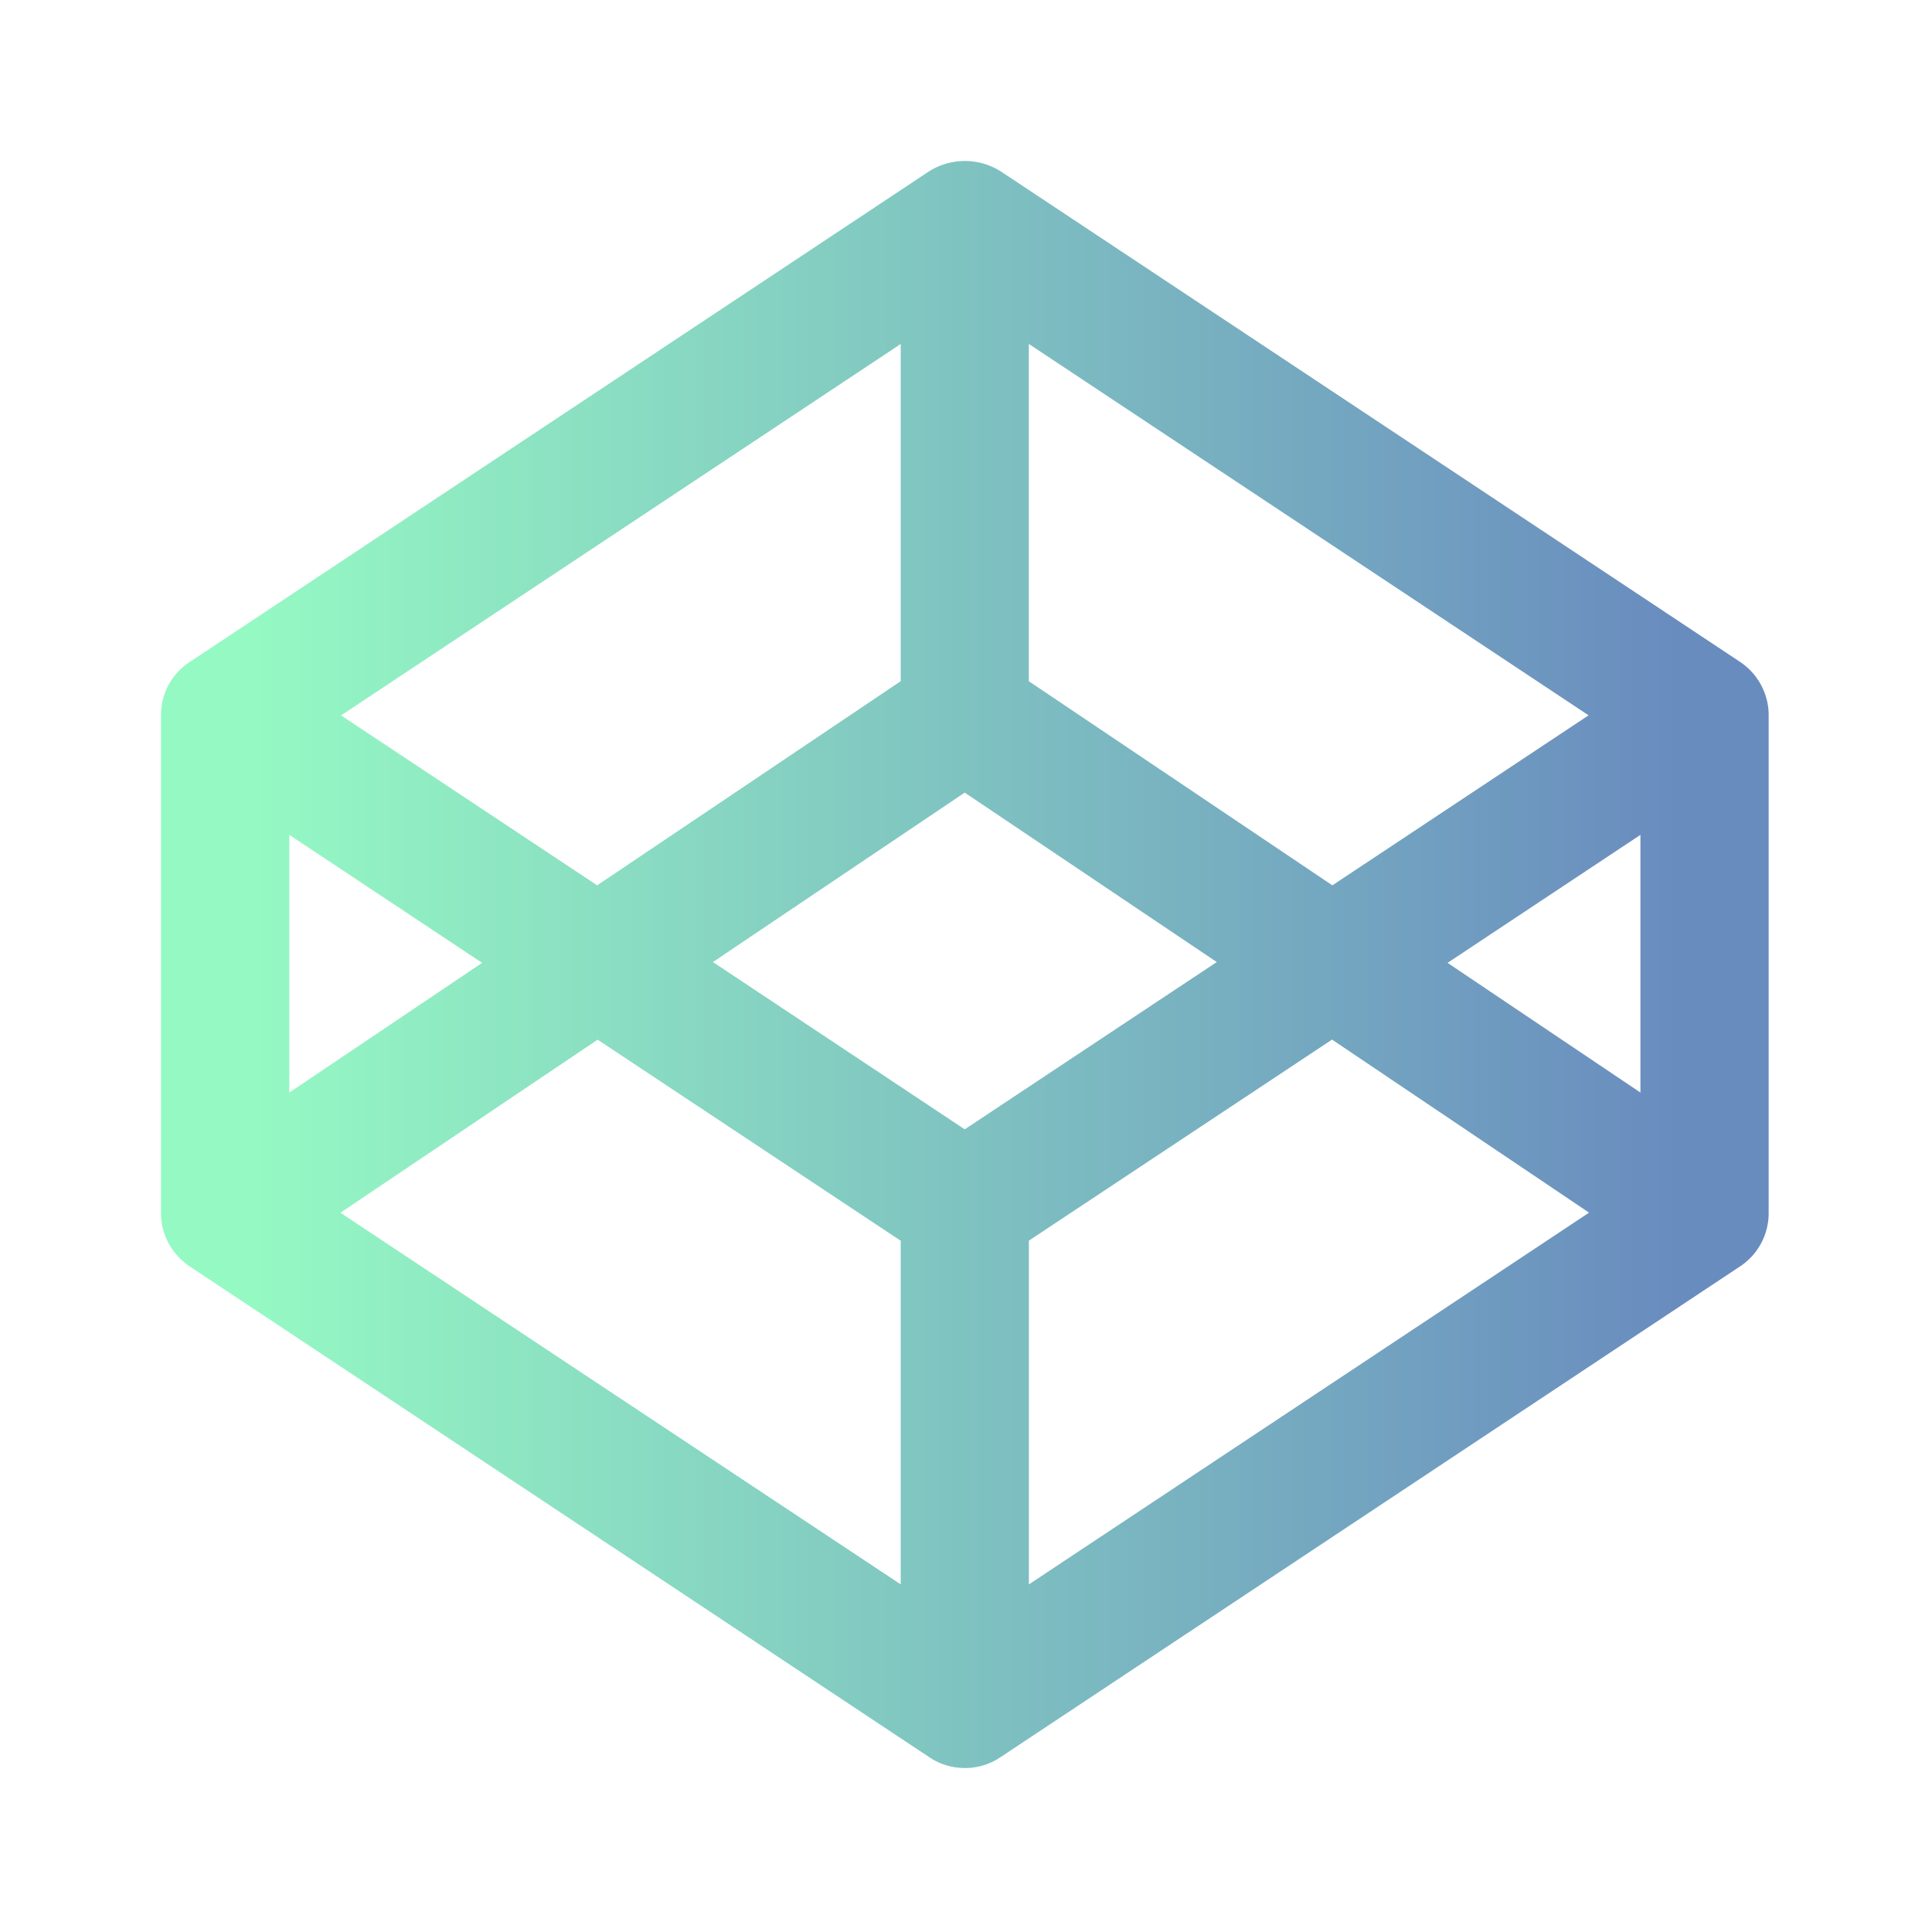 <svg xmlns="http://www.w3.org/2000/svg" width="24" height="24">
    <style type="text/css"> 
        path{fill:url(#MyGradient)}
      </style>
    <defs>
        <linearGradient id="MyGradient">
            <stop offset="5%" stop-color="#95f9c3" />
            <stop offset="95%" stop-color="#698cbf" />
        </linearGradient>
    </defs>
    <path d="M21.838 8.445c0-.001-.001-.001 0 0l-.003-.004-.001-.001v-.001a.809.809 0 0 0-.235-.228l-9.164-6.08a.834.834 0 0 0-.898 0L2.371 8.214A.786.786 0 0 0 2 8.897v6.16a.789.789 0 0 0 .131.448v.001l.002.002.01.015v.002h.001l.001.001.001.001c.063.088.14.16.226.215l9.165 6.082a.787.787 0 0 0 .448.139.784.784 0 0 0 .45-.139l9.165-6.082a.794.794 0 0 0 .371-.685v-6.16a.793.793 0 0 0-.133-.452zm-9.057-4.172 6.953 4.613-3.183 2.112-3.771-2.536V4.273zm-1.592 0v4.189l-3.771 2.536-3.181-2.111 6.952-4.614zm-7.595 6.098 2.395 1.59-2.395 1.611v-3.201zm7.595 9.311-6.96-4.617 3.195-2.15 3.765 2.498v4.269zm.795-5.653-3.128-2.078 3.128-2.105 3.131 2.105-3.131 2.078zm.797 5.653v-4.27l3.766-2.498 3.193 2.15-6.959 4.618zm7.597-6.11-2.396-1.611 2.396-1.59v3.201z"/>
</svg>